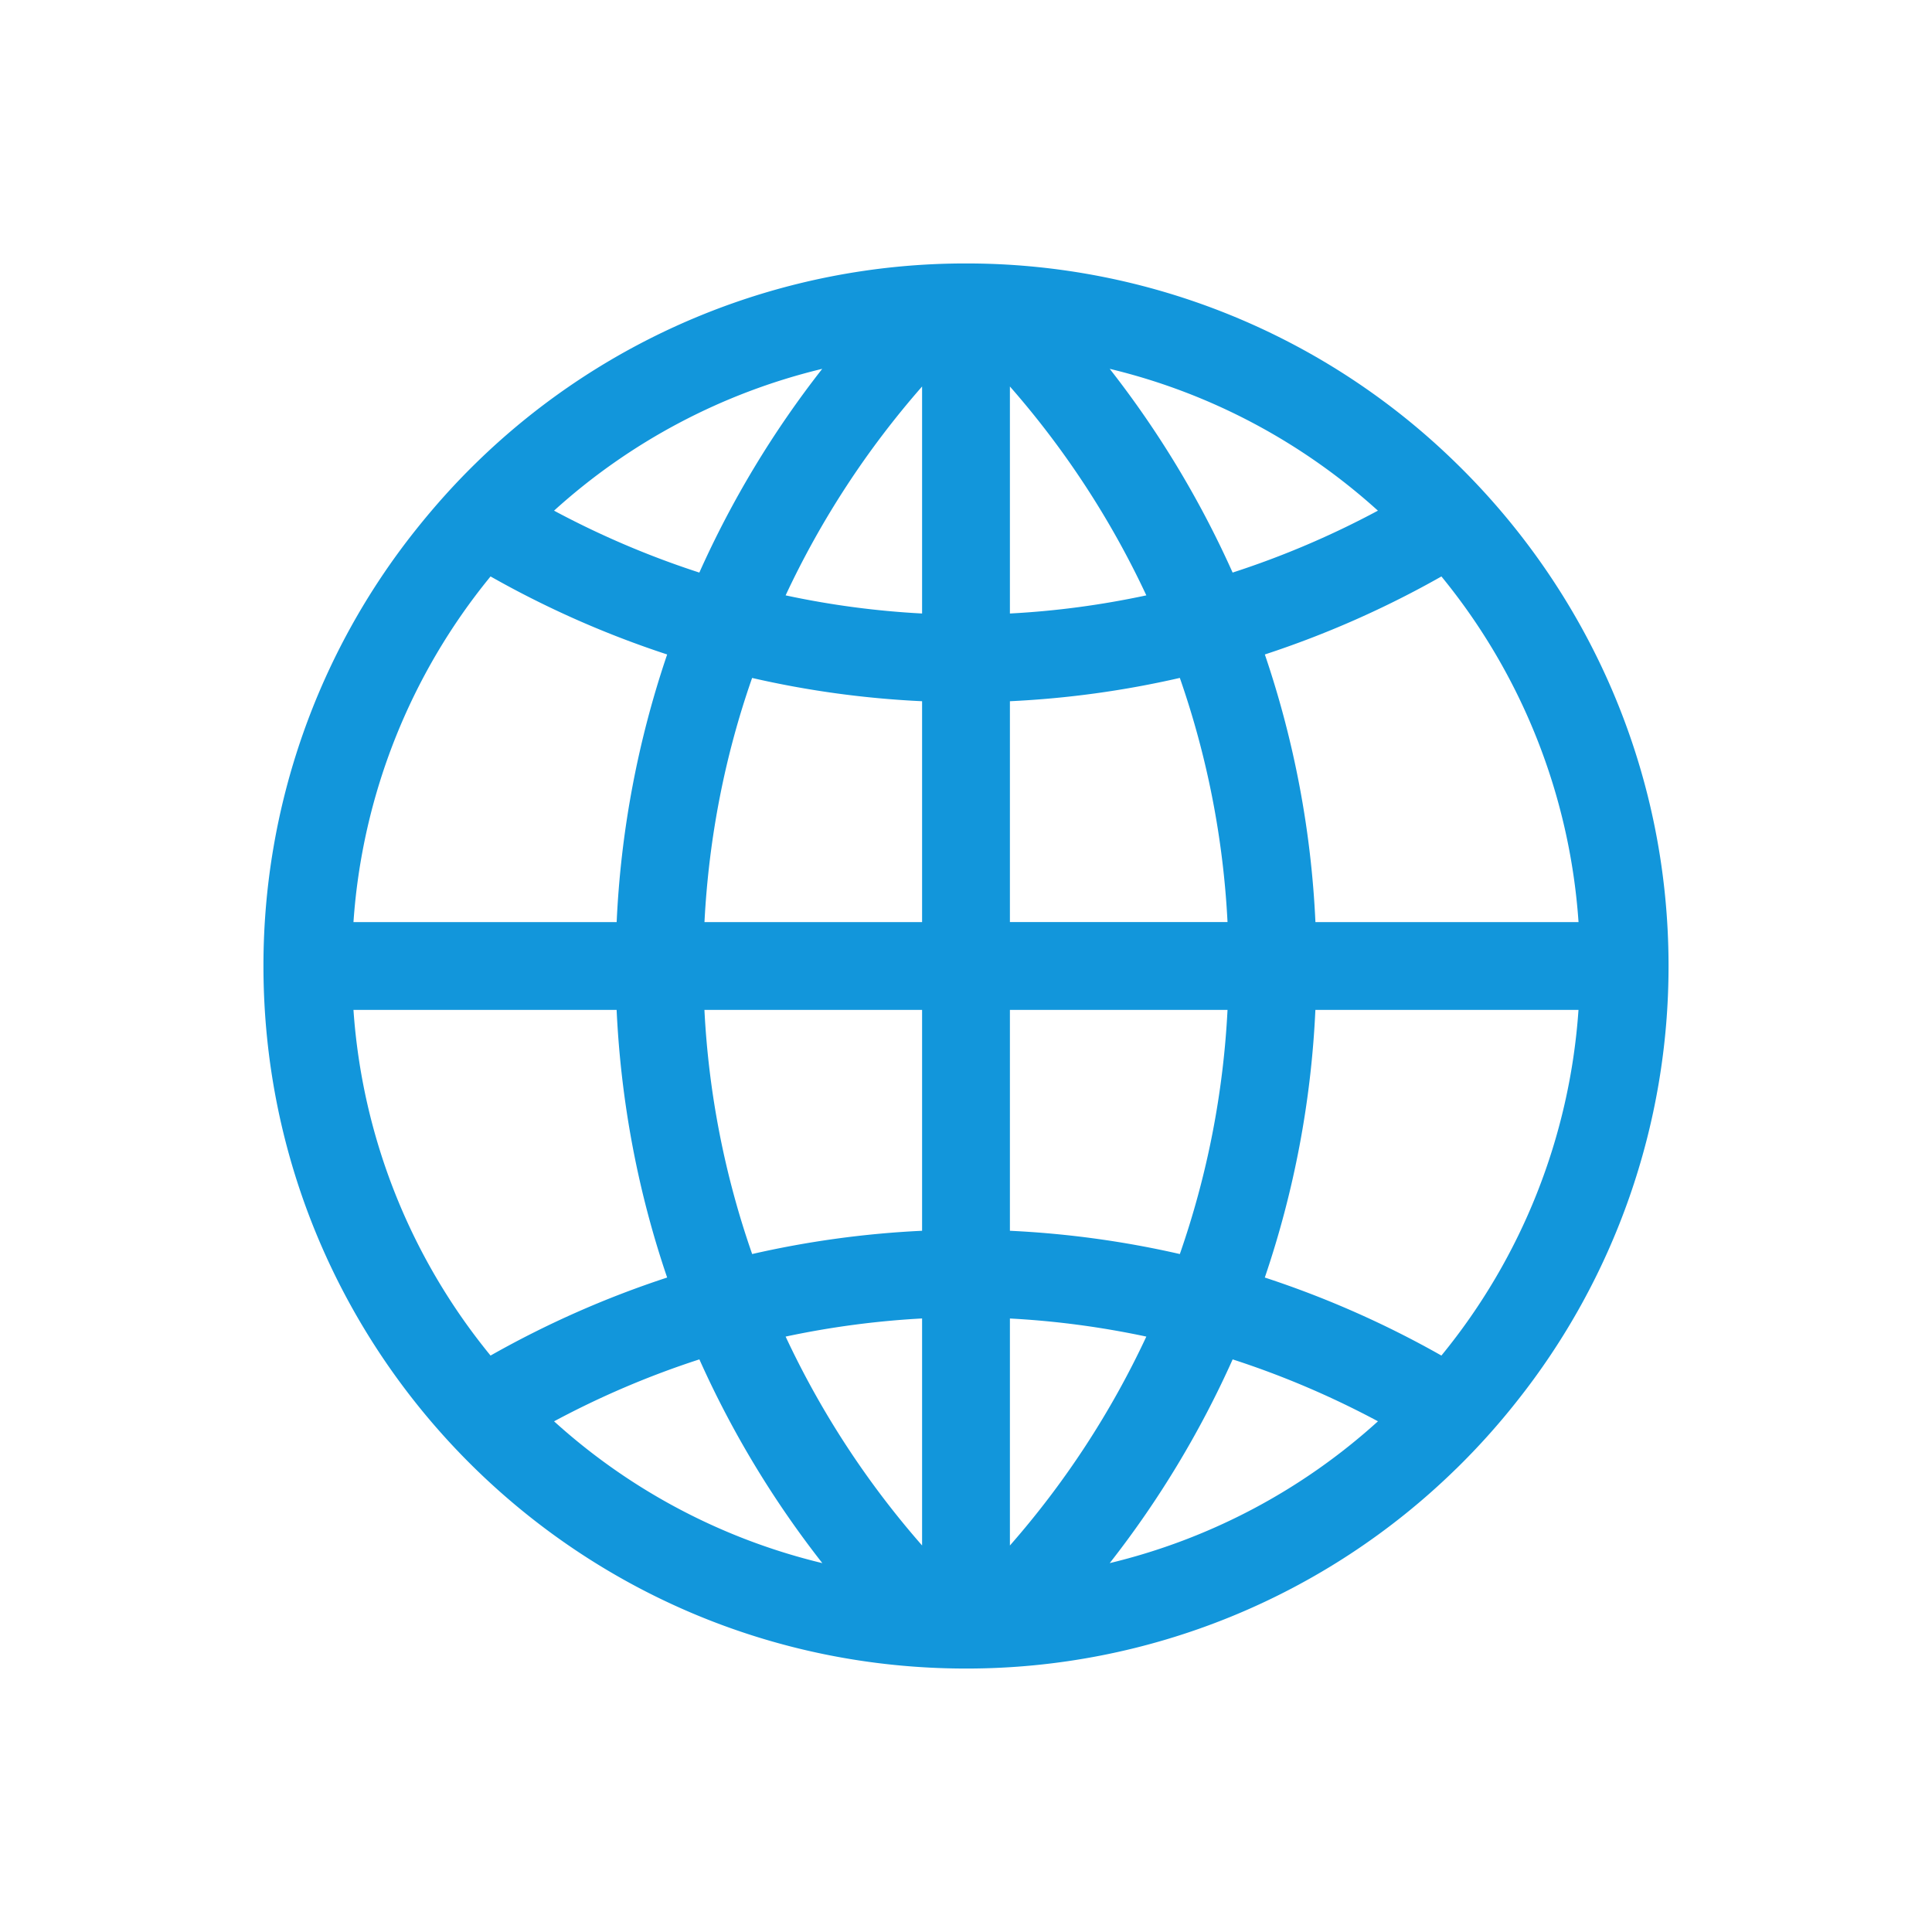 <?xml version="1.0" standalone="no"?><!DOCTYPE svg PUBLIC "-//W3C//DTD SVG 1.1//EN" "http://www.w3.org/Graphics/SVG/1.1/DTD/svg11.dtd"><svg t="1698557084033" class="icon" viewBox="0 0 1024 1024" version="1.1" xmlns="http://www.w3.org/2000/svg" p-id="24596" xmlns:xlink="http://www.w3.org/1999/xlink" width="200" height="200"><path d="M260.003 305.524a516.236 516.236 0 0 0 93.603 41.356 513.815 513.815 0 0 0-26.764 141.847H187.345a324.19 324.19 0 0 1 72.658-183.203z m175.802-110.033a519.261 519.261 0 0 0-65.14 107.985 470.877 470.877 0 0 1-77.01-32.814 324.724 324.724 0 0 1 142.15-75.171z m294.516 75.17a469.178 469.178 0 0 1-77.009 32.815 519.261 519.261 0 0 0-65.14-107.985c53.876 12.94 102.4 39.191 142.15 75.17z m33.653 34.863a324.19 324.19 0 0 1 72.68 183.203h-139.45a512.977 512.977 0 0 0-26.81-141.847 516.236 516.236 0 0 0 93.603-41.356z m0 412.952a516.236 516.236 0 0 0-93.603-41.356 512.652 512.652 0 0 0 26.81-141.847h139.45a324.12 324.12 0 0 1-72.657 183.203zM653.312 720.5c26.81 8.681 52.55 19.712 77.033 32.815a324.608 324.608 0 0 1-142.173 75.17A518.656 518.656 0 0 0 653.335 720.5z m-164.585-21.69v120.32a469.364 469.364 0 0 1-72.331-110.708 467.55 467.55 0 0 1 72.331-9.612z m0-163.537v117.062a512.116 512.116 0 0 0-90.065 12.334 463.546 463.546 0 0 1-25.298-129.396h115.363z m-72.331-219.718a469.713 469.713 0 0 1 72.331-110.708v120.32a459.217 459.217 0 0 1-72.331-9.612z m72.331 56.087v117.085h-115.34c2.328-45.149 10.962-88.552 25.252-129.396 29.16 6.702 59.252 10.892 90.088 12.334z m46.546-46.475v-120.32a468.899 468.899 0 0 1 72.308 110.708c-23.505 5.027-47.64 8.332-72.308 9.612z m0 163.56V371.665a509.975 509.975 0 0 0 90.065-12.357 464.407 464.407 0 0 1 25.274 129.396h-115.34z m72.308 219.695a468.55 468.55 0 0 1-72.308 110.731v-120.32c24.669 1.304 48.803 4.585 72.308 9.589z m-72.308-56.087V535.273h115.34a464.407 464.407 0 0 1-25.275 129.396 512.14 512.14 0 0 0-90.065-12.334zM293.655 753.338a468.876 468.876 0 0 1 77.033-32.838 517.748 517.748 0 0 0 65.164 107.986 324.678 324.678 0 0 1-142.197-75.171z m-33.652-34.862a324.12 324.12 0 0 1-72.658-183.203H326.82c2.327 49.431 11.497 97.024 26.787 141.847a516.236 516.236 0 0 0-93.603 41.356z m543.465 24.855A370.572 370.572 0 0 0 884.364 512c0-104.518-43.195-198.819-112.524-266.473A370.967 370.967 0 0 0 512 139.637a370.967 370.967 0 0 0-259.84 105.89c-11.287 11.032-21.807 22.784-31.65 35.142A370.502 370.502 0 0 0 139.635 512c0 205.638 166.703 372.364 372.364 372.364a370.967 370.967 0 0 0 259.817-105.915h0.023a373.993 373.993 0 0 0 31.65-35.141z" fill="#1296db" p-id="24597"></path></svg>